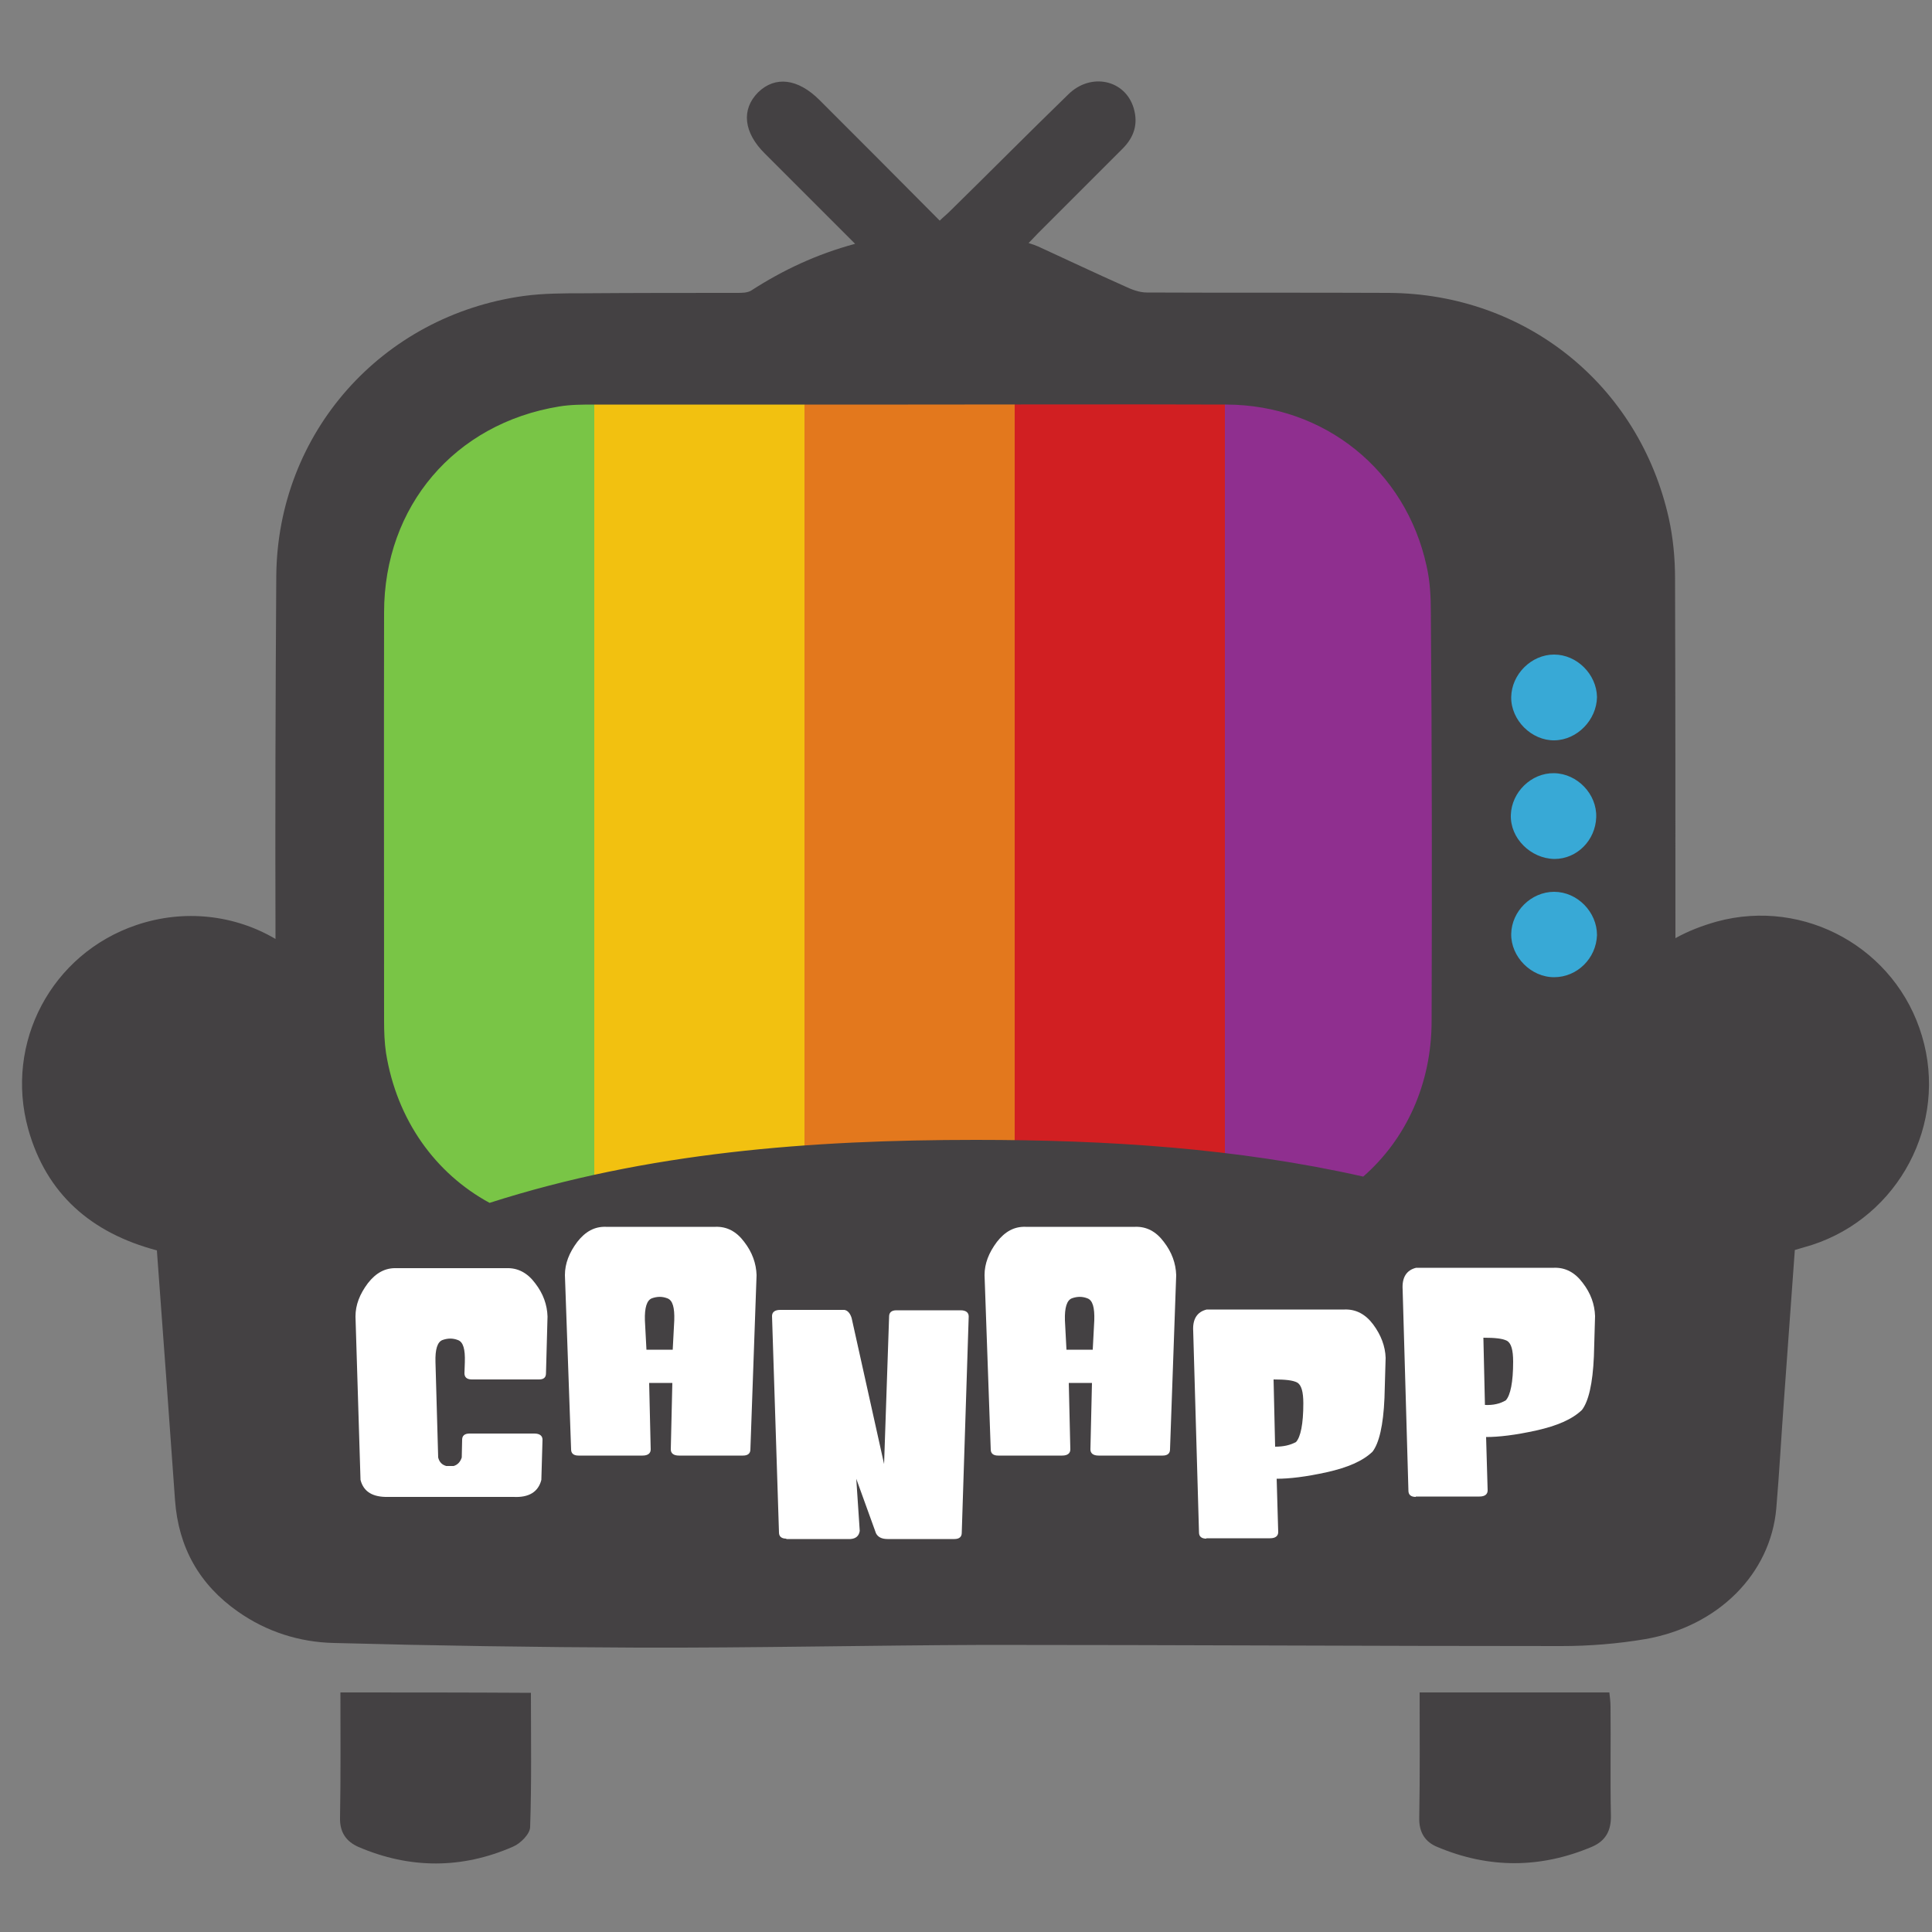 <?xml version="1.0" encoding="utf-8"?>
<!-- Generator: Adobe Illustrator 19.1.1, SVG Export Plug-In . SVG Version: 6.00 Build 0)  -->
<svg version="1.1" id="Calque_1" xmlns="http://www.w3.org/2000/svg" xmlns:xlink="http://www.w3.org/1999/xlink" x="0px" y="0px"
	 viewBox="0 0 500 500" style="enable-background:new 0 0 500 500;" xml:space="preserve">
<rect x="0" y="0" width="500" height="500" fill="#808080" stroke="none"/>
<style type="text/css">
	.st0{fill:#79C546;}
	.st1{fill:#F2C110;}
	.st2{fill:#E3781D;}
	.st3{fill:#D11F22;}
	.st4{fill:#8F2F8F;}
	.st5{fill:#38A9D6;}
	.st6{fill:#444143;}
	.st7{fill:#FFFFFF;}
</style>
<path class="st0" d="M99.4,322.9c0-76.3,0-152.5,0-228.8c0-0.7,0.1-0.8,0.6-0.8c18,0,35.9,0,53.9,0c0,18.4,0,36.8,0,55.2
	c0,45.9,0,91.8,0,137.8c0,12.2,0,24.4,0,36.6l0,0C135.7,322.9,117.6,322.9,99.4,322.9z"/>
<path class="st1" d="M153.8,322.9c0-76.3,0-152.5,0-228.8c0-0.7,0.1-0.8,0.6-0.8c18,0,35.9,0,53.9,0c0,18.4,0,36.8,0,55.2
	c0,45.9,0,91.8,0,137.8c0,12.2,0,24.4,0,36.6l0,0C190.1,322.9,172,322.9,153.8,322.9z"/>
<path class="st2" d="M208.2,322.9c0-76.3,0-152.5,0-228.8c0-0.7,0.1-0.8,0.6-0.8c18,0,35.9,0,53.9,0c0,18.4,0,36.8,0,55.2
	c0,45.9,0,91.8,0,137.8c0,12.2,0,24.4,0,36.6l0,0C244.5,322.9,226.4,322.9,208.2,322.9z"/>
<path class="st3" d="M262.6,322.9c0-76.3,0-152.5,0-228.8c0-0.7,0.1-0.8,0.6-0.8c18,0,35.9,0,53.9,0c0,18.4,0,36.8,0,55.2
	c0,45.9,0,91.8,0,137.8c0,12.2,0,24.4,0,36.6l0,0C298.9,322.9,280.8,322.9,262.6,322.9z"/>
<path class="st4" d="M317,322.9c0-76.3,0-152.5,0-228.8c0-0.7,0.1-0.8,0.6-0.8c18,0,35.9,0,53.9,0c0,18.4,0,36.8,0,55.2
	c0,45.9,0,91.8,0,137.8c0,12.2,0,24.4,0,36.6l0,0C353.3,322.9,335.2,322.9,317,322.9z"/>
<path class="st5" d="M371.4,322.9c0-76.3,0-152.5,0-228.8c0-0.7,0.1-0.8,0.6-0.8c18,0,53.9,36.8,53.9,55.3c0,45.9,0,91.8,0,137.8
	c0,12.2,0,24.4,0,36.6l0,0C407.7,322.9,389.6,322.9,371.4,322.9z"/>
<path class="st6" d="M497.4,268.1c-6.7-22.6-30.3-35.8-53.1-29.6c-3.9,1.1-7.5,2.5-10.7,4.3c0-31,0-62.1-0.1-93.1
	c0-5.2-0.5-10.5-1.6-15.5c-7.7-34.6-37.1-58.2-72.5-58.4c-20.9-0.1-41.7,0-62.6-0.1c-2,0-4-0.8-5.9-1.7c-7.4-3.3-14.8-6.8-22.2-10.2
	c-0.7-0.3-1.5-0.6-2.5-0.9c1-1,1.7-1.8,2.4-2.5c7.3-7.3,14.6-14.6,21.9-21.9c3-3,4.1-6.4,2.9-10.5c-2.2-7.4-11.1-9.3-16.9-3.6
	c-10.3,10-20.4,20.2-30.7,30.3c-0.8,0.8-1.7,1.5-2.6,2.4c-10.5-10.6-20.8-20.9-31.1-31.2c-5.6-5.6-11.5-6.3-15.9-2
	c-4.4,4.4-3.8,10.4,1.8,15.9c7.6,7.6,15.2,15.2,23.3,23.3c-10,2.7-18.7,6.8-26.9,12.1c-1,0.6-2.4,0.6-3.7,0.6
	c-13.2,0-26.4,0-39.6,0.1c-5.2,0-10.5,0-15.6,0.7c-36.7,5.1-63.7,35.4-64,72.5c-0.2,31.3-0.3,62.6-0.2,93.9
	c-10.5-6.2-23.6-7.8-36-3.6c-21.9,7.4-34.2,30.4-28,52.8c4.7,16.8,16.3,26.9,33.3,31.4c1.6,21.8,3.2,43.3,4.7,64.7
	c0.9,12.2,6.3,21.8,16.3,28.8c7.4,5.2,15.9,7.9,24.8,8.1c26.1,0.7,52.3,1.1,78.5,1.2c30,0.1,60.1-0.6,90.1-0.7
	c49.7,0,99.4,0.3,149.1,0.3c7.2,0,14.6-0.6,21.7-1.8c18.9-3.3,32.4-16.9,33.9-33.8c0.8-9.4,1.3-18.8,2-28.2
	c0.9-12.9,1.9-25.9,2.8-38.7c1.7-0.5,3.1-0.9,4.4-1.3C491.4,314.9,504.2,290.8,497.4,268.1z M370.5,264.2c0,16.3-6.6,30.6-17.7,40.3
	c-32.8-7.4-66.4-9.5-100.3-9.5c-42.7,0-84.9,3.2-125.8,16.3c-14-7.6-24-21.4-26.8-38.8c-0.4-2.7-0.5-5.5-0.5-8.3
	c0-35.2-0.1-70.4,0-105.7c0-27.5,18.3-48.9,45.3-53.3c3-0.5,6.1-0.5,9.2-0.5c27,0,54.1,0,81.1,0c27.5,0,54.9-0.1,82.4,0
	c25.4,0.1,46.4,17,51.8,41.8c0.9,3.9,1.1,8,1.1,12C370.6,193.8,370.6,229,370.5,264.2z M402.2,252.9c-6,0-11.2-5.3-11.1-11.2
	c0.1-5.9,5.2-10.9,11.1-10.9c6,0,11.1,5.2,11.1,11.2C413.1,248,408.2,252.9,402.2,252.9z M391,210.9c0.2-5.9,5.3-10.9,11.2-10.8
	c6,0.1,11.1,5.4,10.9,11.4c-0.2,6-5,10.8-10.8,10.8C396.1,222.2,390.8,216.9,391,210.9z M402.3,191.6c-5.9,0.1-11.3-5.2-11.2-11.2
	c0.1-5.9,5.2-11,11.1-11c5.9,0,11,5.1,11.1,11C413.2,186.3,408.2,191.5,402.3,191.6z"/>
<path class="st6" d="M88.1,438c0,10,0.1,21.6-0.1,32.4c-0.1,3.8,1.6,6.2,4.8,7.6c13.3,5.7,26.8,5.7,40-0.1c1.9-0.8,4.4-3.3,4.4-5.1
	c0.4-11.5,0.2-23.7,0.2-34.7C120.8,438,104.7,438,88.1,438z"/>
<path class="st6" d="M416.8,441.6c0-1.3-0.2-2.6-0.3-3.6c-16.5,0-32.6,0-49.1,0c0,10,0.1,21.6-0.1,32.4c-0.1,3.8,1.5,6.3,4.7,7.6
	c13.3,5.6,26.7,5.6,40.1-0.1c3.4-1.5,4.9-4.1,4.8-8.1C416.7,460.4,416.9,451.1,416.8,441.6z"/>
<path class="st7" d="M100.5,387.4c-4,0.1-6.4-1.3-7.2-4.4L92,340.7c0-3,1.1-5.8,3.2-8.6c2.1-2.7,4.5-4,7.4-3.9h28.5
	c2.9-0.1,5.4,1.2,7.4,3.9c2.1,2.7,3.1,5.6,3.2,8.6l-0.4,14.7c0,1.1-0.6,1.6-1.8,1.6h-17.4c-1.3,0-1.9-0.6-1.9-1.6l0.1-2.9
	c0.1-3.3-0.4-5.2-1.8-5.7c-1.3-0.5-2.6-0.5-4,0c-1.3,0.5-1.9,2.4-1.8,5.7l0.7,24.7c0.3,1.2,1,1.9,2.1,2.2h1.9c1-0.3,1.7-1,2.1-2.2
	l0.1-4.6c0-1,0.6-1.6,1.9-1.6h16.8c1.4,0,2.1,0.6,2.1,1.6l-0.3,10.4c-0.8,3.1-3.2,4.6-7.2,4.4H100.5z"/>
<path class="st7" d="M149.7,376.7c-1.3,0-1.9-0.6-1.9-1.6l-1.6-45.1c0-3,1.1-5.8,3.2-8.6c2.1-2.7,4.5-4,7.4-3.9h28.4
	c2.9-0.1,5.4,1.2,7.4,3.9c2.1,2.7,3.1,5.6,3.2,8.6l-1.6,45.1c0,1-0.6,1.6-1.9,1.6h-16.6c-1.4,0-2.1-0.6-2.1-1.6l0.4-17.2h-6
	l0.4,17.2c0,1-0.7,1.6-2.1,1.6H149.7z M174.1,349.3l0.4-7.6c0.1-3.3-0.4-5.2-1.8-5.7c-1.3-0.5-2.6-0.5-4,0c-1.3,0.5-1.9,2.4-1.8,5.7
	l0.4,7.6H174.1z"/>
<path class="st7" d="M203.5,398.2c-1.3,0-1.9-0.6-1.9-1.6l-1.8-56c0-1,0.7-1.6,2.1-1.6h16.6c0.8,0.1,1.5,0.8,1.9,2.1l8.4,37.8
	l1.3-38.2c0-1,0.6-1.6,1.9-1.6h16.6c1.4,0,2.1,0.6,2.1,1.6l-1.8,56c0,1-0.6,1.6-1.9,1.6h-17.3c-1.5,0-2.5-0.5-3-1.5l-5.1-14.1
	l0.9,13.5c-0.2,1.3-1,2-2.4,2.1H203.5z"/>
<path class="st7" d="M258.3,376.7c-1.3,0-1.9-0.6-1.9-1.6l-1.6-45.1c0-3,1.1-5.8,3.2-8.6c2.1-2.7,4.5-4,7.4-3.9h28.4
	c2.9-0.1,5.4,1.2,7.4,3.9c2.1,2.7,3.1,5.6,3.2,8.6l-1.6,45.1c0,1-0.6,1.6-1.9,1.6h-16.6c-1.4,0-2.1-0.6-2.1-1.6l0.4-17.2h-6
	l0.4,17.2c0,1-0.7,1.6-2.1,1.6H258.3z M282.8,349.3l0.4-7.6c0.1-3.3-0.4-5.2-1.8-5.7c-1.3-0.5-2.6-0.5-4,0c-1.3,0.5-1.9,2.4-1.8,5.7
	l0.4,7.6H282.8z"/>
<path class="st7" d="M312.2,398.2c-1.3,0-1.9-0.6-1.9-1.6l-1.5-52.1c-0.2-3.1,1-5,3.5-5.6h35.7c2.9-0.1,5.4,1.2,7.4,3.9
	s3.1,5.6,3.2,8.6l-0.3,10.4c-0.3,7.1-1.4,11.7-3.1,13.9c-2.5,2.4-6.4,4.1-11.8,5.3c-5.4,1.2-9.7,1.7-13,1.7l0.4,13.8
	c0,1-0.7,1.6-2.1,1.6H312.2z M335.4,373.2c1.2-1.3,1.9-4.7,1.9-10c0-3-0.5-4.8-1.6-5.4c-1.1-0.6-3.1-0.8-6.1-0.8l0.4,17.4
	C332.2,374.4,333.9,374,335.4,373.2z"/>
<path class="st7" d="M366.4,387.4c-1.3,0-1.9-0.6-1.9-1.6l-1.5-52.1c-0.2-3.1,1-5,3.5-5.6h35.7c2.9-0.1,5.4,1.2,7.4,3.9
	c2.1,2.7,3.1,5.6,3.2,8.6l-0.3,10.4c-0.3,7.1-1.4,11.7-3.1,13.9c-2.5,2.4-6.4,4.1-11.8,5.3c-5.4,1.2-9.7,1.7-13,1.7l0.4,13.8
	c0,1-0.7,1.6-2.1,1.6H366.4z M389.7,362.4c1.2-1.3,1.9-4.7,1.9-10c0-3-0.5-4.8-1.6-5.4c-1.1-0.6-3.1-0.8-6.1-0.8l0.4,17.4
	C386.4,363.7,388.2,363.3,389.7,362.4z"/>
</svg>
